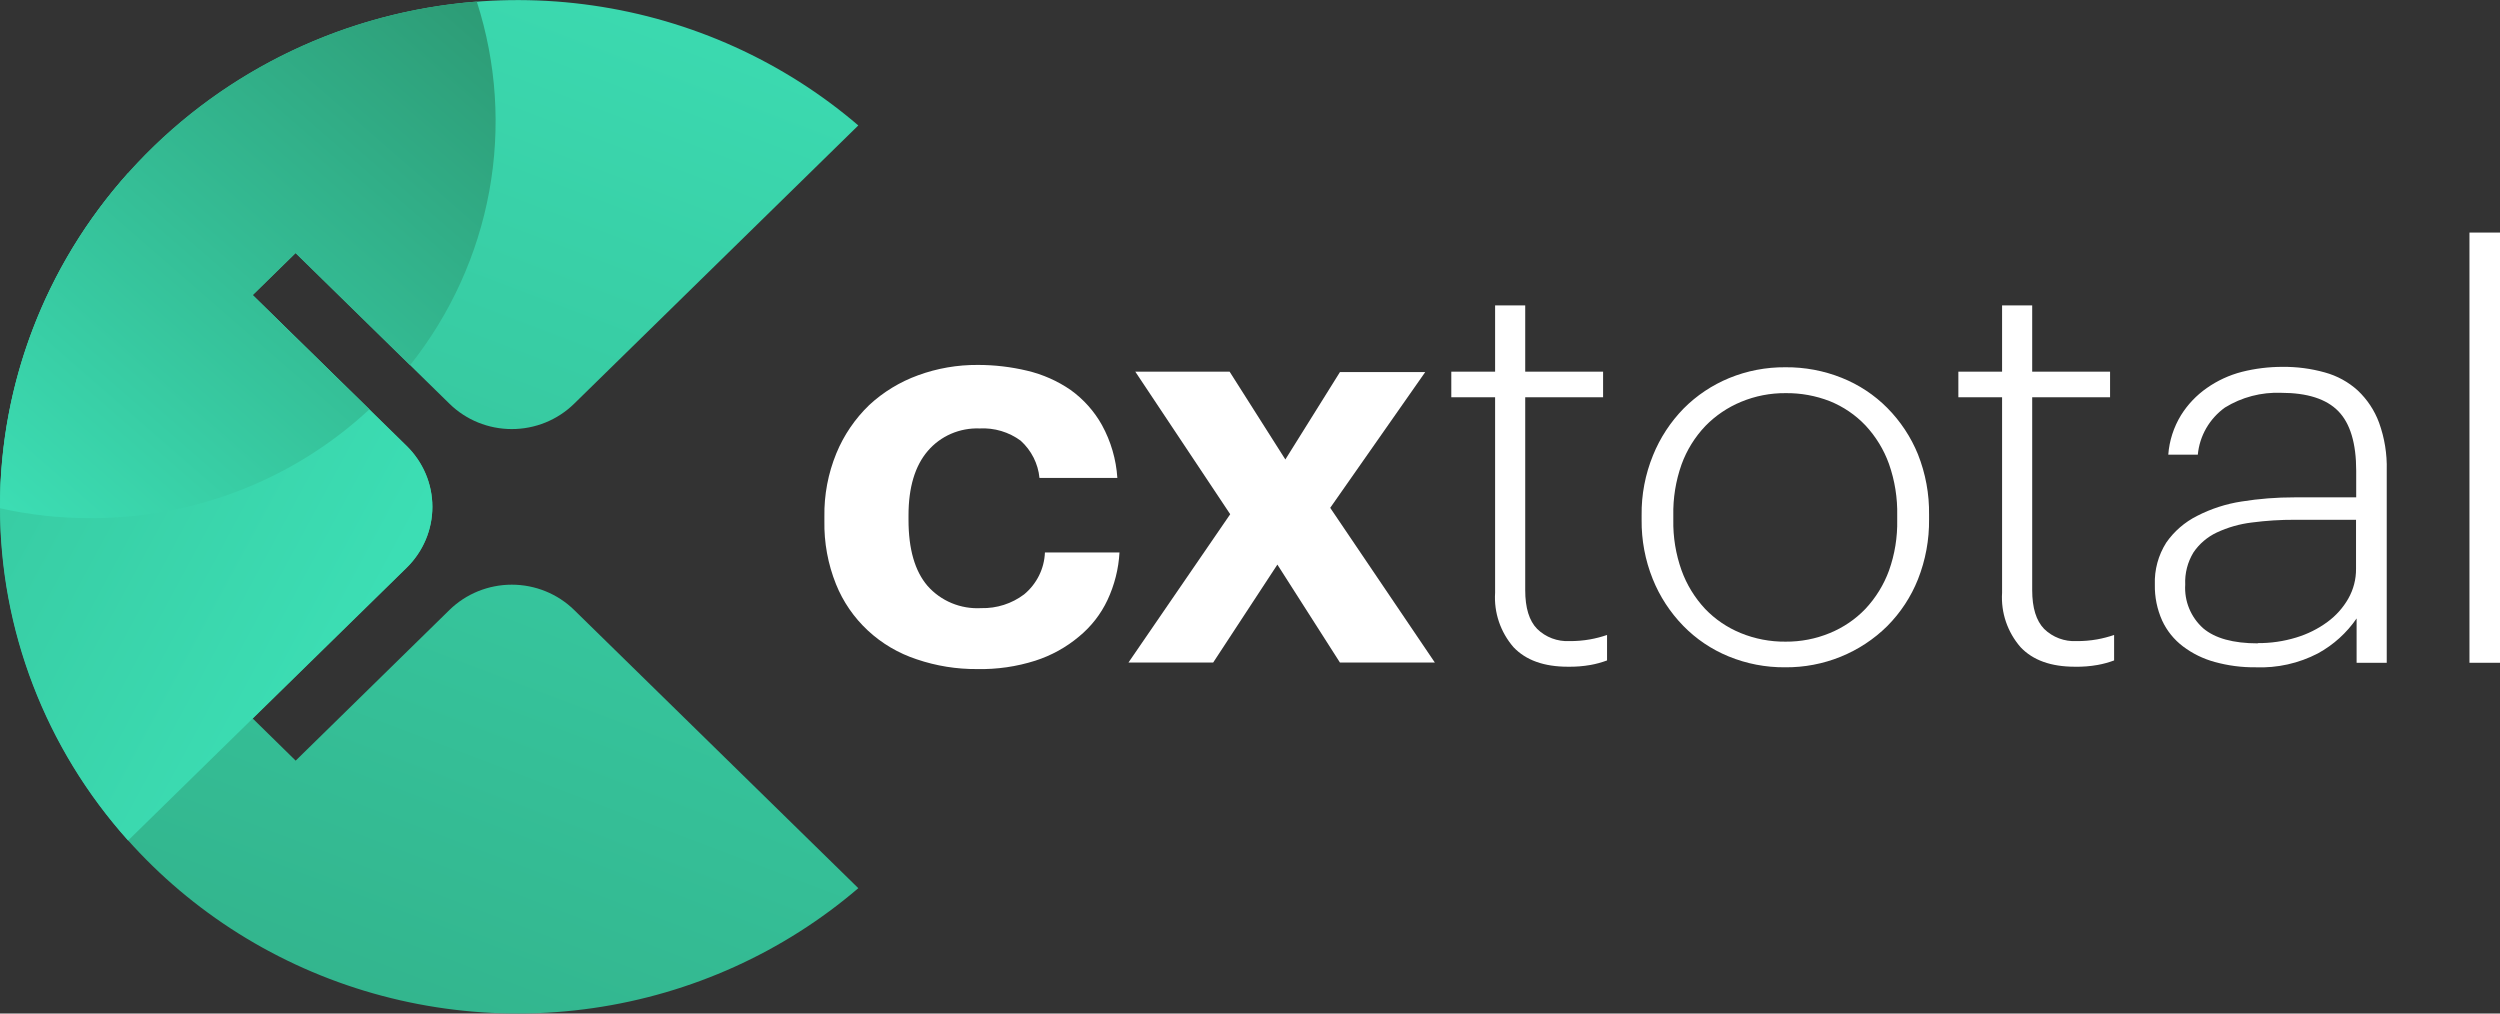 <svg width="148" height="60" viewBox="0 0 148 60" fill="none" xmlns="http://www.w3.org/2000/svg">
<rect x="0" y="0" width="148" height="60" fill="#333333" stroke="none"/>
<g clip-path="url(#clip0_276_855)">
<path d="M57.853 39.609C56.634 39.619 55.423 39.424 54.272 39.032C53.191 38.677 52.203 38.095 51.377 37.327C50.552 36.559 49.908 35.622 49.491 34.584C49.013 33.393 48.78 32.122 48.804 30.843V30.58C48.783 29.299 49.024 28.028 49.511 26.839C49.953 25.764 50.616 24.789 51.46 23.976C52.294 23.204 53.278 22.605 54.354 22.215C55.484 21.802 56.681 21.595 57.887 21.604C58.873 21.603 59.854 21.718 60.811 21.947C61.734 22.166 62.608 22.552 63.384 23.088C64.149 23.639 64.781 24.348 65.236 25.164C65.766 26.131 66.077 27.199 66.147 28.294H61.537C61.456 27.451 61.06 26.666 60.426 26.09C59.727 25.574 58.864 25.317 57.99 25.364C57.409 25.342 56.831 25.451 56.299 25.681C55.768 25.912 55.298 26.259 54.925 26.696C54.164 27.583 53.784 28.856 53.784 30.513V30.776C53.784 32.507 54.159 33.809 54.91 34.684C55.301 35.128 55.791 35.477 56.342 35.706C56.893 35.934 57.49 36.035 58.087 36.001C59.006 36.024 59.904 35.736 60.631 35.185C61 34.878 61.3 34.498 61.512 34.071C61.723 33.644 61.842 33.178 61.859 32.704H66.274C66.22 33.679 65.978 34.636 65.562 35.524C65.171 36.356 64.597 37.092 63.881 37.681C63.122 38.321 62.241 38.807 61.289 39.113C60.18 39.465 59.019 39.633 57.853 39.609Z" fill="white"/>
<path d="M72.828 30.442L67.21 22.004H72.794L76.093 27.201L79.324 22.028H84.373L78.749 30.064L84.943 39.222H79.324L75.621 33.424L71.82 39.222H66.805L72.828 30.442Z" fill="white"/>
<path d="M92.817 39.47C91.404 39.47 90.332 39.085 89.601 38.315C88.826 37.42 88.435 36.266 88.51 35.094V23.517H85.917V22.004H88.51V18.081H90.293V22.004H94.903V23.517H90.293V34.937C90.293 35.987 90.528 36.752 91 37.232C91.25 37.477 91.549 37.667 91.879 37.791C92.209 37.915 92.562 37.97 92.915 37.953C93.322 37.956 93.728 37.923 94.128 37.852C94.471 37.791 94.808 37.703 95.137 37.59V39.098C94.821 39.215 94.495 39.305 94.162 39.365C93.718 39.443 93.268 39.478 92.817 39.47Z" fill="white"/>
<path d="M105.673 39.504C104.527 39.514 103.391 39.294 102.335 38.86C101.32 38.444 100.404 37.827 99.645 37.046C98.867 36.246 98.255 35.306 97.842 34.278C97.393 33.162 97.17 31.971 97.184 30.771V30.504C97.168 29.287 97.398 28.078 97.861 26.948C98.278 25.92 98.893 24.98 99.674 24.181C100.44 23.41 101.357 22.798 102.369 22.381C103.422 21.949 104.555 21.732 105.697 21.742C106.84 21.732 107.973 21.944 109.03 22.367C110.044 22.772 110.962 23.378 111.725 24.147C112.509 24.938 113.126 25.872 113.543 26.896C113.995 28.035 114.218 29.248 114.201 30.47V30.738C114.215 31.954 113.992 33.163 113.543 34.297C113.132 35.33 112.514 36.271 111.725 37.065C110.936 37.846 109.995 38.464 108.958 38.883C107.921 39.302 106.809 39.513 105.687 39.504H105.673ZM105.702 37.986C106.604 37.994 107.498 37.82 108.329 37.476C109.125 37.149 109.843 36.661 110.434 36.044C111.047 35.388 111.52 34.619 111.827 33.782C112.171 32.818 112.336 31.801 112.315 30.78V30.518C112.337 29.48 112.172 28.446 111.827 27.464C111.524 26.62 111.05 25.844 110.434 25.183C109.845 24.563 109.127 24.075 108.329 23.751C107.494 23.425 106.601 23.263 105.702 23.274C104.802 23.267 103.909 23.441 103.08 23.785C102.281 24.115 101.56 24.602 100.961 25.216C100.335 25.874 99.854 26.65 99.547 27.497C99.204 28.468 99.039 29.491 99.06 30.518V30.78C99.041 31.795 99.206 32.805 99.547 33.763C99.851 34.607 100.325 35.383 100.941 36.044C101.532 36.661 102.249 37.149 103.046 37.476C103.887 37.821 104.79 37.995 105.702 37.986Z" fill="white"/>
<path d="M122.83 39.47C121.417 39.47 120.347 39.085 119.619 38.315C118.841 37.422 118.448 36.267 118.523 35.094V23.517H115.935V22.004H118.523V18.081H120.306V22.004H124.916V23.517H120.306V34.937C120.306 35.987 120.545 36.75 121.013 37.232C121.264 37.477 121.564 37.668 121.895 37.792C122.225 37.916 122.579 37.971 122.933 37.953C123.34 37.956 123.746 37.923 124.146 37.852C124.489 37.79 124.826 37.702 125.155 37.59V39.098C124.839 39.215 124.513 39.305 124.18 39.365C123.735 39.444 123.283 39.479 122.83 39.47Z" fill="white"/>
<path d="M133.522 39.504C132.708 39.512 131.898 39.406 131.115 39.189C130.433 39.004 129.794 38.692 129.234 38.268C128.702 37.865 128.279 37.341 128.001 36.741C127.7 36.069 127.552 35.341 127.567 34.608C127.536 33.734 127.77 32.87 128.24 32.126C128.704 31.457 129.332 30.912 130.067 30.542C130.893 30.117 131.786 29.828 132.708 29.688C133.738 29.523 134.779 29.442 135.822 29.444H139.487V27.87C139.487 26.244 139.134 25.068 138.429 24.343C137.723 23.618 136.592 23.255 135.047 23.255C133.872 23.208 132.709 23.513 131.714 24.128C131.261 24.455 130.884 24.873 130.607 25.353C130.331 25.834 130.162 26.366 130.111 26.915H128.362C128.423 26.089 128.682 25.288 129.117 24.577C129.511 23.945 130.032 23.398 130.647 22.969C131.272 22.53 131.974 22.206 132.718 22.014C133.504 21.816 134.313 21.717 135.125 21.718C135.972 21.709 136.816 21.82 137.63 22.048C138.358 22.247 139.026 22.613 139.579 23.116C140.144 23.65 140.576 24.303 140.841 25.025C141.166 25.924 141.319 26.874 141.295 27.827V39.237H139.511V36.612C138.926 37.467 138.143 38.175 137.226 38.678C136.088 39.272 134.81 39.557 133.522 39.504ZM133.659 38.072C134.428 38.078 135.194 37.967 135.929 37.743C136.596 37.543 137.223 37.232 137.781 36.822C138.292 36.449 138.715 35.974 139.024 35.429C139.327 34.891 139.483 34.286 139.477 33.672V30.771H135.876C135.015 30.767 134.156 30.821 133.303 30.933C132.584 31.02 131.885 31.22 131.232 31.525C130.672 31.789 130.196 32.197 129.853 32.704C129.503 33.28 129.334 33.943 129.365 34.613C129.335 35.092 129.414 35.572 129.597 36.018C129.78 36.464 130.062 36.864 130.423 37.19C131.125 37.788 132.206 38.087 133.668 38.087L133.659 38.072Z" fill="white"/>
<path d="M146.192 13.768H148.01V39.236H146.192V13.768Z" fill="white"/>
<path d="M33.985 36.106C33.006 35.15 31.681 34.613 30.298 34.613C28.916 34.613 27.59 35.15 26.612 36.106L17.504 45.03L14.96 42.534L24.068 33.615C24.553 33.141 24.937 32.578 25.2 31.959C25.462 31.34 25.597 30.675 25.597 30.005C25.597 29.334 25.462 28.67 25.2 28.051C24.937 27.431 24.553 26.869 24.068 26.395L14.956 17.471L17.499 14.98L26.612 23.904C27.096 24.378 27.67 24.755 28.303 25.012C28.936 25.269 29.614 25.401 30.298 25.401C30.983 25.401 31.661 25.269 32.294 25.012C32.926 24.755 33.501 24.378 33.985 23.904L50.812 7.426C46.383 3.631 40.931 1.166 35.109 0.326C29.288 -0.515 23.342 0.305 17.983 2.686C12.624 5.068 8.08 8.91 4.892 13.755C1.705 18.599 0.01 24.24 0.01 30.003C0.01 35.765 1.705 41.406 4.892 46.251C8.08 51.095 12.624 54.937 17.983 57.319C23.342 59.7 29.288 60.52 35.109 59.679C40.931 58.839 46.383 56.374 50.812 52.58L33.985 36.106Z" fill="url(#paint0_linear_276_855)"/>
<path d="M3.33299e-05 30.003C-0.01 37.272 2.685 44.296 7.583 49.759L14.96 42.534L24.068 33.615C24.553 33.141 24.937 32.579 25.2 31.959C25.462 31.34 25.597 30.676 25.597 30.005C25.597 29.334 25.462 28.671 25.2 28.051C24.937 27.431 24.553 26.869 24.068 26.395L7.578 10.246C2.683 15.71 -0.011 22.734 3.33299e-05 30.003Z" fill="url(#paint1_linear_276_855)"/>
<path d="M14.956 17.471L17.499 14.98L24.278 21.618C26.667 18.611 28.275 15.081 28.963 11.331C29.65 7.581 29.397 3.724 28.225 0.091C20.54 0.685 13.367 4.094 8.136 9.638C2.904 15.182 -0.001 22.454 1.03683e-07 30.003L1.03683e-07 30.088C1.758 30.481 3.557 30.678 5.36 30.675C11.504 30.687 17.415 28.38 21.866 24.233L14.956 17.471Z" fill="url(#paint2_linear_276_855)"/>
</g>
<defs>
<linearGradient id="paint0_linear_276_855" x1="45.32" y1="-5.011" x2="-1.666" y2="118.536" gradientUnits="userSpaceOnUse">
<stop stop-color="#3CDEB4"/>
<stop offset="1" stop-color="#2A8F6A"/>
</linearGradient>
<linearGradient id="paint1_linear_276_855" x1="19.249" y1="41.279" x2="-69.59" y2="-6.545" gradientUnits="userSpaceOnUse">
<stop stop-color="#3CDEB4"/>
<stop offset="1" stop-color="#2A8F6A"/>
</linearGradient>
<linearGradient id="paint2_linear_276_855" x1="-1.01054e-06" y1="30.542" x2="32.364" y2="-6.638" gradientUnits="userSpaceOnUse">
<stop stop-color="#3CDEB4"/>
<stop offset="1" stop-color="#2A8F6A"/>
</linearGradient>
<clipPath id="clip0_276_855">
<rect width="148" height="60" fill="white"/>
</clipPath>
</defs>
</svg>
